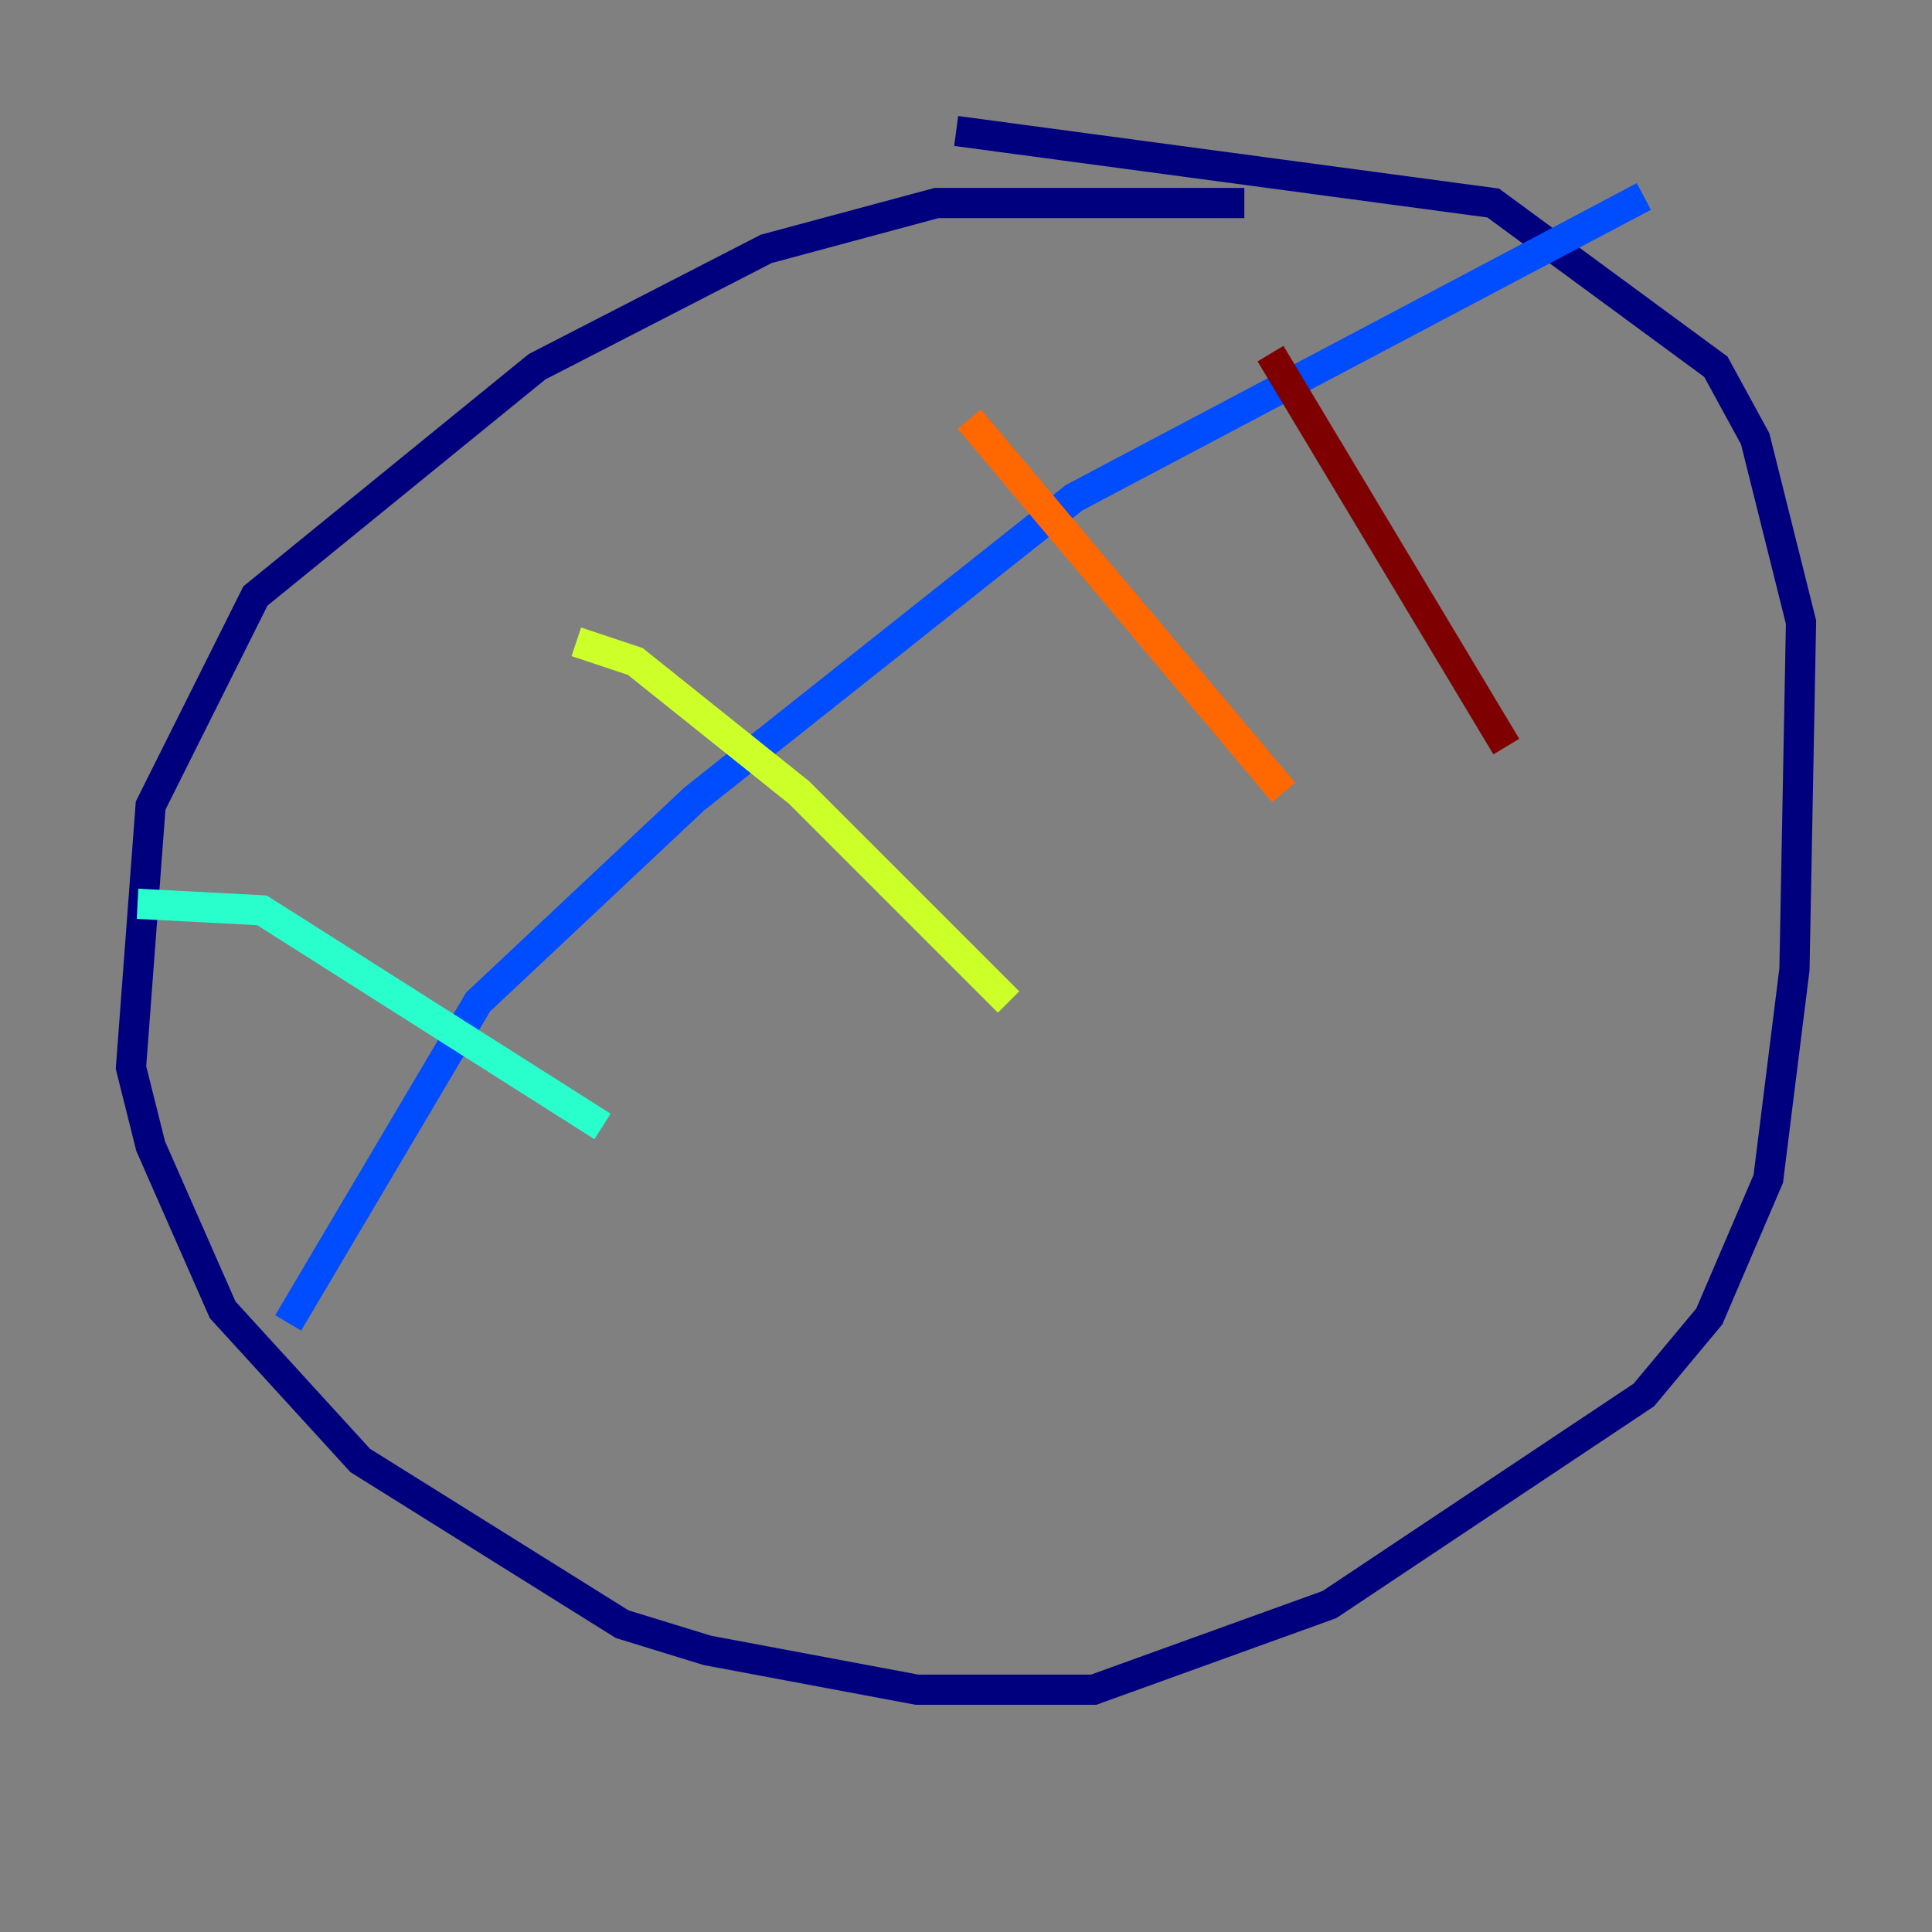 <?xml version="1.0" encoding="utf-8" ?>
<svg baseProfile="tiny" height="128" version="1.2" viewBox="0,0,128,128" width="128" xmlns="http://www.w3.org/2000/svg" xmlns:ev="http://www.w3.org/2001/xml-events" xmlns:xlink="http://www.w3.org/1999/xlink"><rect x="0" y="0" width="128" height="128" fill="#808080" stroke="none"/><defs /><polyline fill="none" points="82.441,13.451 62.047,13.451 50.766,16.488 35.58,24.298 16.922,39.485 9.98,53.37 8.678,70.725 9.98,75.932 14.752,86.78 23.864,96.759 41.22,107.607 46.861,109.342 60.746,111.946 72.461,111.946 88.081,106.305 108.909,92.42 113.248,87.214 117.153,78.102 118.888,64.217 119.322,41.22 116.285,29.071 113.681,24.298 98.929,13.451 63.349,8.678" stroke="#00007f" stroke-width="2" /><polyline fill="none" points="19.091,87.647 31.675,66.386 45.993,52.936 71.159,32.976 108.909,13.017" stroke="#004cff" stroke-width="2" /><polyline fill="none" points="9.112,59.878 17.356,60.312 39.919,74.63" stroke="#29ffcd" stroke-width="2" /><polyline fill="none" points="38.183,42.522 42.088,43.824 52.936,52.502 66.82,66.386" stroke="#cdff29" stroke-width="2" /><polyline fill="none" points="64.217,27.77 85.044,52.502" stroke="#ff6700" stroke-width="2" /><polyline fill="none" points="84.176,23.43 99.797,49.464" stroke="#7f0000" stroke-width="2" /></svg>